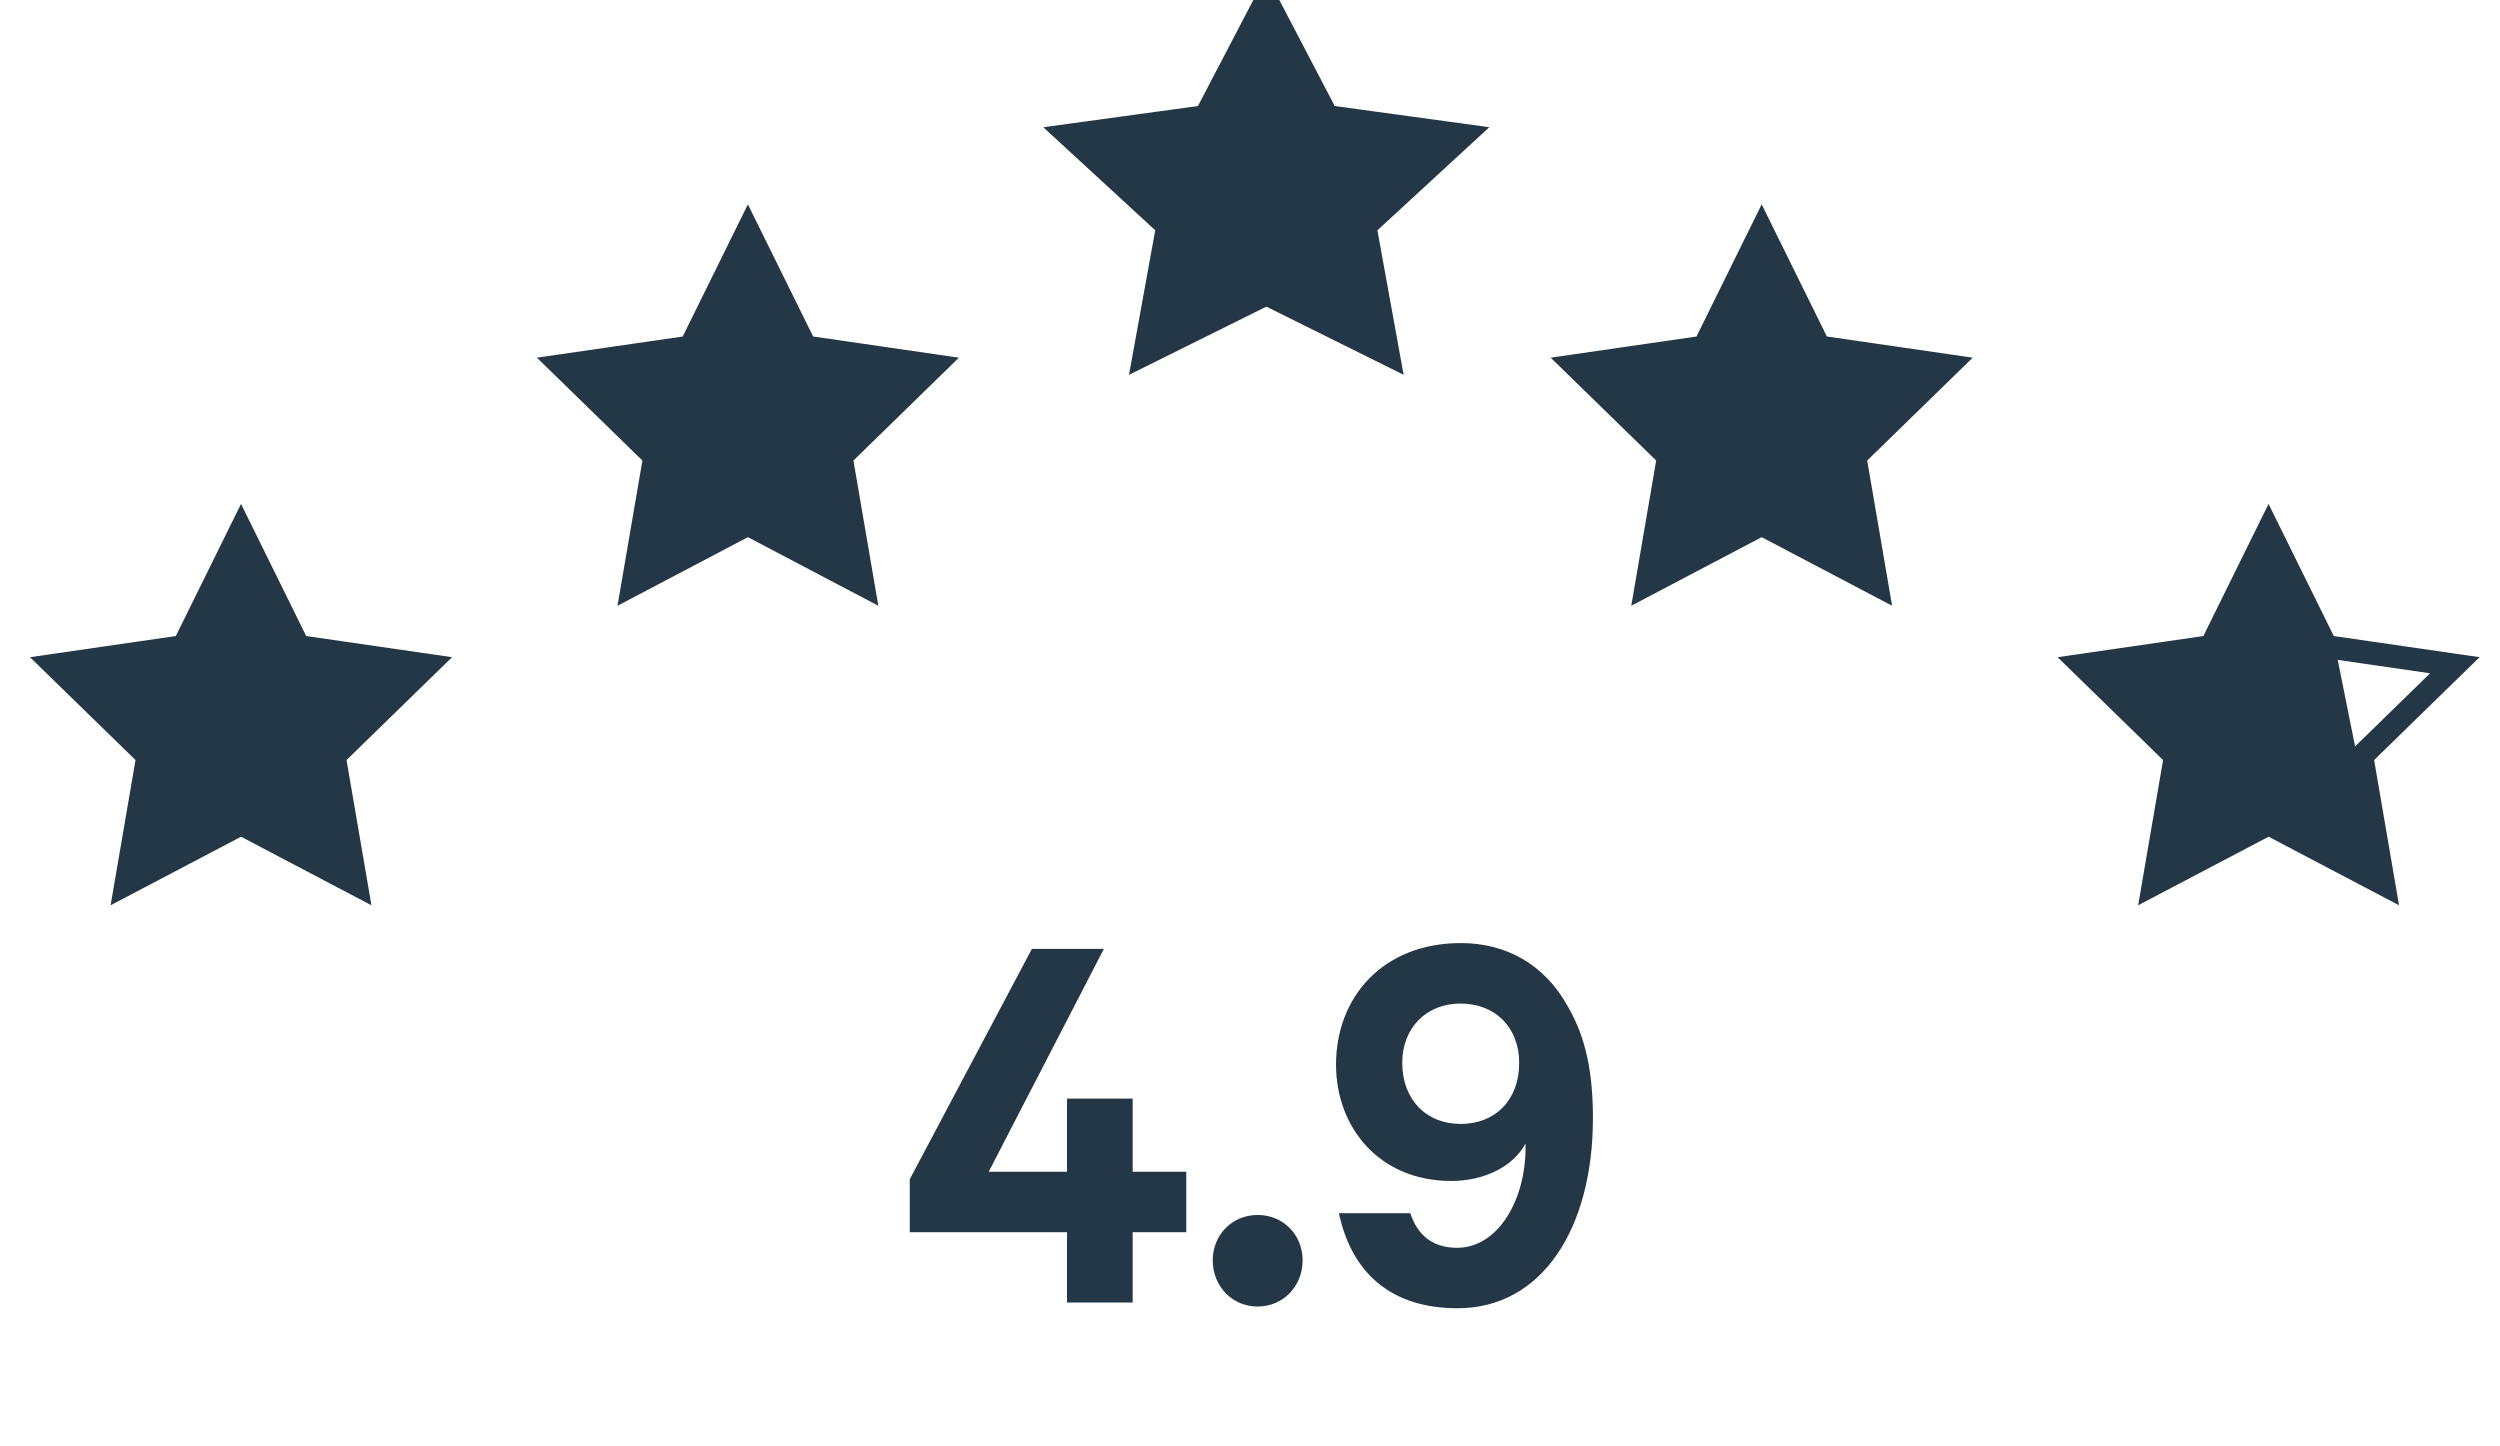 <svg width="83" height="48" xmlns="http://www.w3.org/2000/svg"><g fill="none" fill-rule="nonzero"><path stroke="#243746" stroke-width=".765" fill="#243746" d="M8.002 27.347L4.18 29.356l.73-4.256-3.092-3.014 4.273-.62 1.911-3.872 1.91 3.872 4.274.62-3.092 3.014.73 4.256zM24.83 17.402l-3.821 2.01.73-4.256-3.092-3.014 4.273-.62 1.91-3.873 1.912 3.872 4.272.621-3.091 3.014.73 4.256zM42.042 9.753l-4.047 2.01.773-4.256-3.274-3.014 4.525-.621L42.042 0l2.023 3.872 4.524.62-3.273 3.015.772 4.255zM58.488 17.402l-3.822 2.01.73-4.256-3.092-3.014 4.273-.62 1.911-3.873 1.91 3.872 4.274.621-3.092 3.014.73 4.256z"/><path stroke="#243746" stroke-width=".765" d="M75.317 27.347l-3.822 2.009.73-4.256-3.092-3.014 4.273-.62 1.91-3.872 1.912 3.872 4.272.62L78.41 25.1l.73 4.256z"/><path fill="#243746" d="M75.317 27.347l-3.822 2.009.73-4.256-3.092-3.014 4.273-.62 1.91-3.872 2.25 4.081.317 1.582 1.195 5.948zM37.605 43.243V40.91h1.779v-2.008h-1.779v-2.429h-2.18v2.429h-2.6l3.824-7.4h-2.39l-4.055 7.649v1.759h5.221v2.333h2.18zm4.15.134c.841 0 1.492-.67 1.492-1.53s-.65-1.51-1.492-1.51c-.841 0-1.492.65-1.492 1.51s.65 1.53 1.492 1.53zm6.636.057c2.811 0 4.494-2.658 4.494-6.31 0-1.511-.23-2.659-.822-3.691-.785-1.435-2.085-2.123-3.557-2.123-2.62 0-4.15 1.817-4.15 4.035 0 2.104 1.453 3.863 3.824 3.863 1.148 0 2.085-.516 2.467-1.243v.172c0 1.645-.88 3.29-2.275 3.29-.823 0-1.32-.44-1.55-1.148h-2.37c.42 1.97 1.72 3.155 3.939 3.155zm.095-6.12c-1.128 0-1.931-.802-1.931-2.026 0-1.167.803-1.97 1.931-1.97 1.167 0 1.951.803 1.951 1.97 0 1.224-.784 2.027-1.95 2.027z"/></g></svg> 
